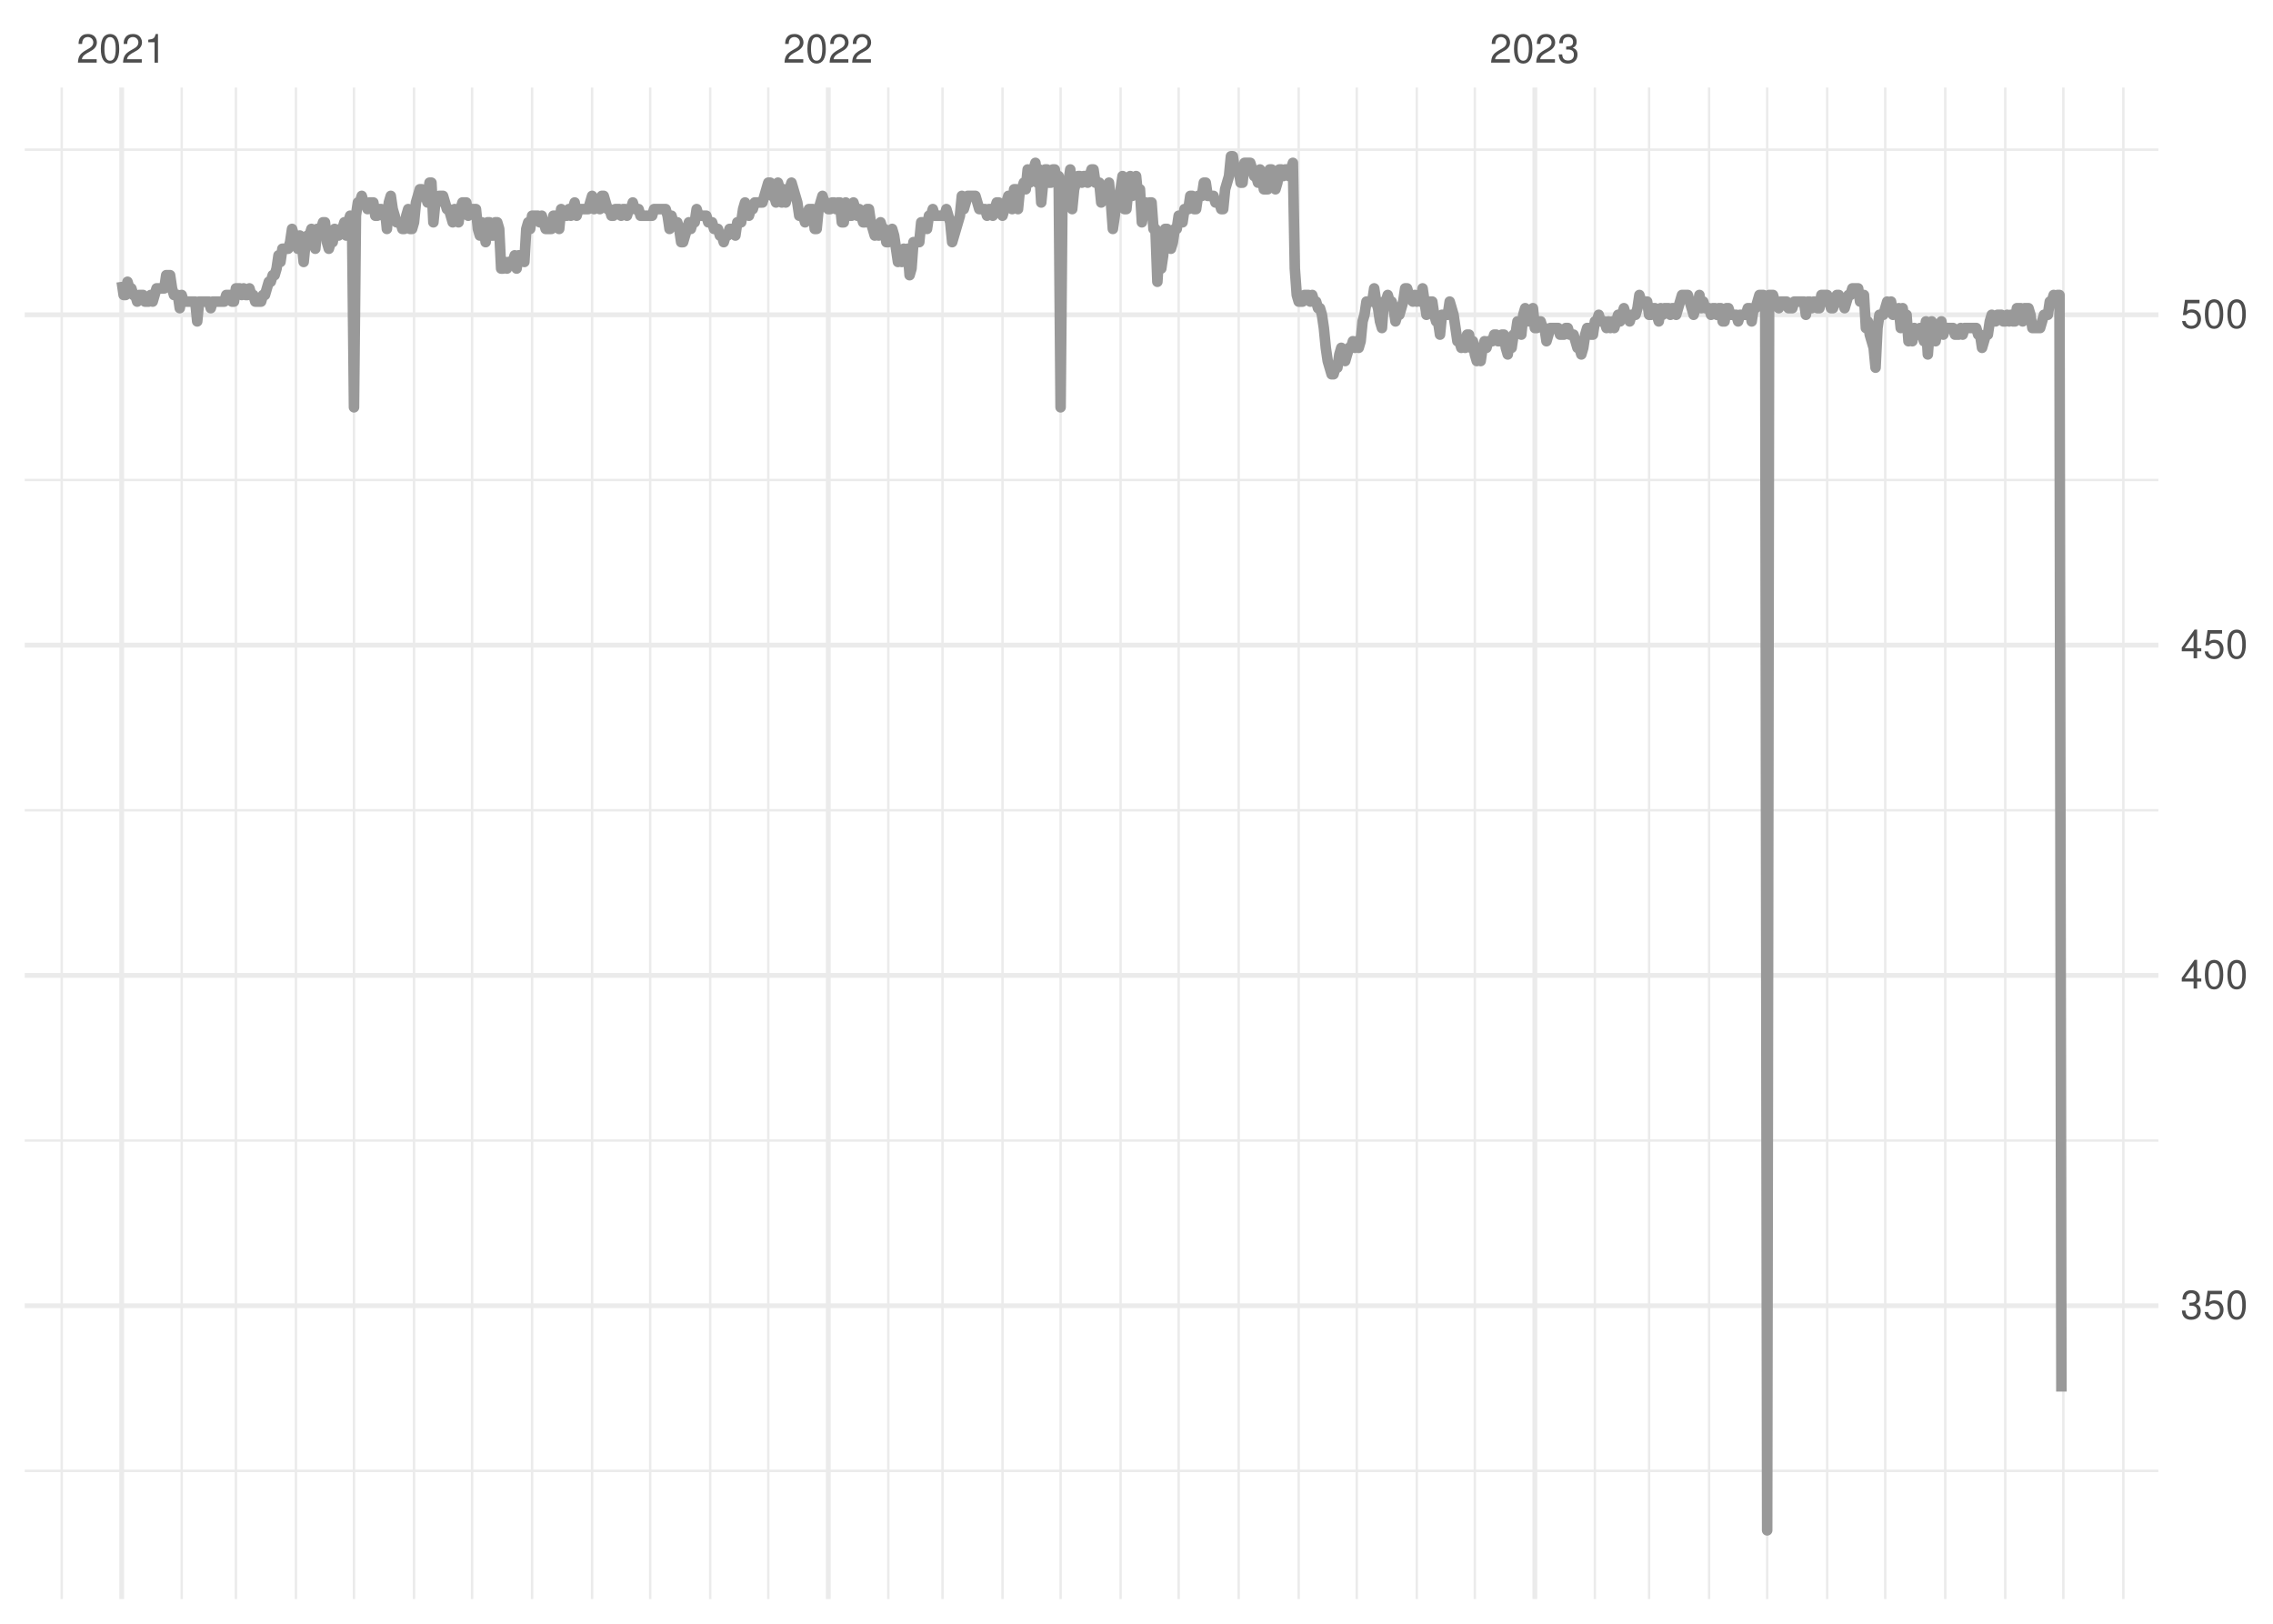 <?xml version="1.0" encoding="UTF-8"?>
<svg xmlns="http://www.w3.org/2000/svg" xmlns:xlink="http://www.w3.org/1999/xlink" width="504pt" height="360pt" viewBox="0 0 504 360" version="1.1">
<defs>
<g>
<symbol overflow="visible" id="glyph0-0">
<path style="stroke:none;" d=""/>
</symbol>
<symbol overflow="visible" id="glyph0-1">
<path style="stroke:none;" d="M 4.453 -0.766 L 1.172 -0.766 C 1.25 -1.297 1.531 -1.625 2.297 -2.094 L 3.172 -2.594 C 4.047 -3.062 4.5 -3.719 4.5 -4.5 C 4.5 -5.031 4.281 -5.531 3.922 -5.875 C 3.547 -6.203 3.094 -6.359 2.5 -6.359 C 1.703 -6.359 1.125 -6.078 0.781 -5.531 C 0.547 -5.203 0.453 -4.797 0.438 -4.156 L 1.219 -4.156 C 1.234 -4.594 1.297 -4.844 1.406 -5.062 C 1.594 -5.438 2 -5.688 2.469 -5.688 C 3.172 -5.688 3.703 -5.172 3.703 -4.484 C 3.703 -3.969 3.406 -3.531 2.859 -3.219 L 2.047 -2.75 C 0.75 -2 0.375 -1.406 0.297 -0.016 L 4.453 -0.016 Z M 4.453 -0.766 "/>
</symbol>
<symbol overflow="visible" id="glyph0-2">
<path style="stroke:none;" d="M 2.422 -6.359 C 1.844 -6.359 1.312 -6.094 0.984 -5.672 C 0.578 -5.109 0.375 -4.25 0.375 -3.078 C 0.375 -0.938 1.078 0.203 2.422 0.203 C 3.734 0.203 4.453 -0.938 4.453 -3.031 C 4.453 -4.25 4.266 -5.078 3.859 -5.672 C 3.531 -6.109 3.016 -6.359 2.422 -6.359 Z M 2.422 -5.672 C 3.25 -5.672 3.672 -4.828 3.672 -3.094 C 3.672 -1.281 3.266 -0.438 2.406 -0.438 C 1.578 -0.438 1.172 -1.312 1.172 -3.062 C 1.172 -4.828 1.578 -5.672 2.422 -5.672 Z M 2.422 -5.672 "/>
</symbol>
<symbol overflow="visible" id="glyph0-3">
<path style="stroke:none;" d="M 2.281 -4.531 L 2.281 0 L 3.047 0 L 3.047 -6.359 L 2.547 -6.359 C 2.266 -5.391 2.094 -5.25 0.891 -5.094 L 0.891 -4.531 Z M 2.281 -4.531 "/>
</symbol>
<symbol overflow="visible" id="glyph0-4">
<path style="stroke:none;" d="M 1.938 -2.922 L 2.359 -2.922 C 3.203 -2.922 3.656 -2.531 3.656 -1.766 C 3.656 -0.969 3.172 -0.484 2.375 -0.484 C 1.516 -0.484 1.109 -0.922 1.062 -1.844 L 0.281 -1.844 C 0.312 -1.344 0.406 -1 0.547 -0.719 C 0.875 -0.109 1.484 0.203 2.344 0.203 C 3.625 0.203 4.453 -0.578 4.453 -1.781 C 4.453 -2.594 4.141 -3.031 3.391 -3.297 C 3.969 -3.531 4.266 -3.969 4.266 -4.609 C 4.266 -5.703 3.547 -6.359 2.359 -6.359 C 1.109 -6.359 0.438 -5.656 0.406 -4.312 L 1.188 -4.312 C 1.203 -4.703 1.234 -4.922 1.328 -5.109 C 1.5 -5.469 1.891 -5.688 2.375 -5.688 C 3.062 -5.688 3.469 -5.266 3.469 -4.578 C 3.469 -4.141 3.312 -3.859 2.969 -3.719 C 2.766 -3.625 2.484 -3.594 1.938 -3.578 Z M 1.938 -2.922 "/>
</symbol>
<symbol overflow="visible" id="glyph0-5">
<path style="stroke:none;" d="M 4.188 -6.234 L 0.969 -6.234 L 0.5 -2.844 L 1.219 -2.844 C 1.578 -3.266 1.875 -3.422 2.359 -3.422 C 3.203 -3.422 3.719 -2.844 3.719 -1.922 C 3.719 -1.031 3.203 -0.484 2.359 -0.484 C 1.688 -0.484 1.266 -0.828 1.078 -1.531 L 0.312 -1.531 C 0.406 -1.016 0.5 -0.781 0.688 -0.547 C 1.031 -0.078 1.672 0.203 2.375 0.203 C 3.641 0.203 4.516 -0.719 4.516 -2.031 C 4.516 -3.266 3.688 -4.109 2.5 -4.109 C 2.062 -4.109 1.703 -4 1.344 -3.734 L 1.594 -5.469 L 4.188 -5.469 Z M 4.188 -6.234 "/>
</symbol>
<symbol overflow="visible" id="glyph0-6">
<path style="stroke:none;" d="M 2.875 -1.547 L 2.875 0 L 3.656 0 L 3.656 -1.547 L 4.578 -1.547 L 4.578 -2.234 L 3.656 -2.234 L 3.656 -6.359 L 3.078 -6.359 L 0.25 -2.359 L 0.25 -1.547 Z M 2.875 -2.234 L 0.922 -2.234 L 2.875 -5.047 Z M 2.875 -2.234 "/>
</symbol>
</g>
<clipPath id="clip1">
  <path d="M 5.48 325 L 478.59 325 L 478.59 327 L 5.48 327 Z M 5.48 325 "/>
</clipPath>
<clipPath id="clip2">
  <path d="M 5.48 252 L 478.59 252 L 478.59 254 L 5.48 254 Z M 5.48 252 "/>
</clipPath>
<clipPath id="clip3">
  <path d="M 5.48 179 L 478.59 179 L 478.59 180 L 5.48 180 Z M 5.48 179 "/>
</clipPath>
<clipPath id="clip4">
  <path d="M 5.48 106 L 478.59 106 L 478.59 107 L 5.48 107 Z M 5.48 106 "/>
</clipPath>
<clipPath id="clip5">
  <path d="M 5.48 32 L 478.59 32 L 478.59 34 L 5.48 34 Z M 5.48 32 "/>
</clipPath>
<clipPath id="clip6">
  <path d="M 13 19.41 L 14 19.41 L 14 354.52 L 13 354.52 Z M 13 19.41 "/>
</clipPath>
<clipPath id="clip7">
  <path d="M 40 19.41 L 41 19.41 L 41 354.52 L 40 354.52 Z M 40 19.41 "/>
</clipPath>
<clipPath id="clip8">
  <path d="M 52 19.41 L 53 19.41 L 53 354.52 L 52 354.52 Z M 52 19.41 "/>
</clipPath>
<clipPath id="clip9">
  <path d="M 65 19.41 L 66 19.41 L 66 354.52 L 65 354.52 Z M 65 19.41 "/>
</clipPath>
<clipPath id="clip10">
  <path d="M 78 19.41 L 79 19.41 L 79 354.52 L 78 354.52 Z M 78 19.41 "/>
</clipPath>
<clipPath id="clip11">
  <path d="M 91 19.41 L 93 19.41 L 93 354.52 L 91 354.52 Z M 91 19.41 "/>
</clipPath>
<clipPath id="clip12">
  <path d="M 104 19.41 L 105 19.41 L 105 354.52 L 104 354.52 Z M 104 19.41 "/>
</clipPath>
<clipPath id="clip13">
  <path d="M 117 19.41 L 119 19.41 L 119 354.52 L 117 354.52 Z M 117 19.41 "/>
</clipPath>
<clipPath id="clip14">
  <path d="M 131 19.41 L 132 19.41 L 132 354.52 L 131 354.52 Z M 131 19.41 "/>
</clipPath>
<clipPath id="clip15">
  <path d="M 143 19.41 L 145 19.41 L 145 354.52 L 143 354.52 Z M 143 19.41 "/>
</clipPath>
<clipPath id="clip16">
  <path d="M 157 19.41 L 158 19.41 L 158 354.52 L 157 354.52 Z M 157 19.41 "/>
</clipPath>
<clipPath id="clip17">
  <path d="M 170 19.41 L 171 19.41 L 171 354.52 L 170 354.52 Z M 170 19.41 "/>
</clipPath>
<clipPath id="clip18">
  <path d="M 196 19.41 L 198 19.41 L 198 354.52 L 196 354.52 Z M 196 19.41 "/>
</clipPath>
<clipPath id="clip19">
  <path d="M 208 19.41 L 210 19.41 L 210 354.52 L 208 354.52 Z M 208 19.41 "/>
</clipPath>
<clipPath id="clip20">
  <path d="M 222 19.41 L 223 19.41 L 223 354.52 L 222 354.52 Z M 222 19.41 "/>
</clipPath>
<clipPath id="clip21">
  <path d="M 234 19.41 L 236 19.41 L 236 354.52 L 234 354.52 Z M 234 19.41 "/>
</clipPath>
<clipPath id="clip22">
  <path d="M 248 19.41 L 249 19.41 L 249 354.52 L 248 354.52 Z M 248 19.41 "/>
</clipPath>
<clipPath id="clip23">
  <path d="M 261 19.41 L 262 19.41 L 262 354.52 L 261 354.52 Z M 261 19.41 "/>
</clipPath>
<clipPath id="clip24">
  <path d="M 274 19.41 L 275 19.41 L 275 354.52 L 274 354.52 Z M 274 19.41 "/>
</clipPath>
<clipPath id="clip25">
  <path d="M 287 19.41 L 289 19.41 L 289 354.52 L 287 354.52 Z M 287 19.41 "/>
</clipPath>
<clipPath id="clip26">
  <path d="M 300 19.41 L 302 19.41 L 302 354.52 L 300 354.52 Z M 300 19.41 "/>
</clipPath>
<clipPath id="clip27">
  <path d="M 313 19.41 L 315 19.41 L 315 354.52 L 313 354.52 Z M 313 19.41 "/>
</clipPath>
<clipPath id="clip28">
  <path d="M 326 19.41 L 328 19.41 L 328 354.52 L 326 354.52 Z M 326 19.41 "/>
</clipPath>
<clipPath id="clip29">
  <path d="M 353 19.41 L 354 19.41 L 354 354.52 L 353 354.52 Z M 353 19.41 "/>
</clipPath>
<clipPath id="clip30">
  <path d="M 365 19.41 L 366 19.41 L 366 354.52 L 365 354.52 Z M 365 19.41 "/>
</clipPath>
<clipPath id="clip31">
  <path d="M 378 19.41 L 380 19.41 L 380 354.52 L 378 354.52 Z M 378 19.41 "/>
</clipPath>
<clipPath id="clip32">
  <path d="M 391 19.41 L 393 19.41 L 393 354.52 L 391 354.52 Z M 391 19.41 "/>
</clipPath>
<clipPath id="clip33">
  <path d="M 404 19.41 L 406 19.41 L 406 354.52 L 404 354.52 Z M 404 19.41 "/>
</clipPath>
<clipPath id="clip34">
  <path d="M 417 19.41 L 419 19.41 L 419 354.52 L 417 354.52 Z M 417 19.41 "/>
</clipPath>
<clipPath id="clip35">
  <path d="M 431 19.41 L 432 19.41 L 432 354.52 L 431 354.52 Z M 431 19.41 "/>
</clipPath>
<clipPath id="clip36">
  <path d="M 444 19.41 L 445 19.41 L 445 354.52 L 444 354.52 Z M 444 19.41 "/>
</clipPath>
<clipPath id="clip37">
  <path d="M 457 19.41 L 458 19.41 L 458 354.52 L 457 354.52 Z M 457 19.41 "/>
</clipPath>
<clipPath id="clip38">
  <path d="M 470 19.41 L 472 19.41 L 472 354.52 L 470 354.52 Z M 470 19.41 "/>
</clipPath>
<clipPath id="clip39">
  <path d="M 5.48 288 L 478.59 288 L 478.59 291 L 5.48 291 Z M 5.48 288 "/>
</clipPath>
<clipPath id="clip40">
  <path d="M 5.48 215 L 478.59 215 L 478.59 217 L 5.48 217 Z M 5.48 215 "/>
</clipPath>
<clipPath id="clip41">
  <path d="M 5.48 142 L 478.59 142 L 478.59 144 L 5.48 144 Z M 5.48 142 "/>
</clipPath>
<clipPath id="clip42">
  <path d="M 5.48 69 L 478.59 69 L 478.59 71 L 5.48 71 Z M 5.48 69 "/>
</clipPath>
<clipPath id="clip43">
  <path d="M 26 19.41 L 28 19.41 L 28 354.52 L 26 354.52 Z M 26 19.41 "/>
</clipPath>
<clipPath id="clip44">
  <path d="M 183 19.41 L 185 19.41 L 185 354.52 L 183 354.52 Z M 183 19.41 "/>
</clipPath>
<clipPath id="clip45">
  <path d="M 339 19.41 L 341 19.41 L 341 354.52 L 339 354.52 Z M 339 19.41 "/>
</clipPath>
</defs>
<g id="surface11">
<rect x="0" y="0" width="504" height="360" style="fill:rgb(100%,100%,100%);fill-opacity:1;stroke:none;"/>
<g clip-path="url(#clip1)" clip-rule="nonzero">
<path style="fill:none;stroke-width:0.533;stroke-linecap:butt;stroke-linejoin:round;stroke:rgb(92.157%,92.157%,92.157%);stroke-opacity:1;stroke-miterlimit:10;" d="M 5.48 326.105 L 478.59 326.105 "/>
</g>
<g clip-path="url(#clip2)" clip-rule="nonzero">
<path style="fill:none;stroke-width:0.533;stroke-linecap:butt;stroke-linejoin:round;stroke:rgb(92.157%,92.157%,92.157%);stroke-opacity:1;stroke-miterlimit:10;" d="M 5.48 252.875 L 478.59 252.875 "/>
</g>
<g clip-path="url(#clip3)" clip-rule="nonzero">
<path style="fill:none;stroke-width:0.533;stroke-linecap:butt;stroke-linejoin:round;stroke:rgb(92.157%,92.157%,92.157%);stroke-opacity:1;stroke-miterlimit:10;" d="M 5.48 179.641 L 478.59 179.641 "/>
</g>
<g clip-path="url(#clip4)" clip-rule="nonzero">
<path style="fill:none;stroke-width:0.533;stroke-linecap:butt;stroke-linejoin:round;stroke:rgb(92.157%,92.157%,92.157%);stroke-opacity:1;stroke-miterlimit:10;" d="M 5.48 106.41 L 478.59 106.41 "/>
</g>
<g clip-path="url(#clip5)" clip-rule="nonzero">
<path style="fill:none;stroke-width:0.533;stroke-linecap:butt;stroke-linejoin:round;stroke:rgb(92.157%,92.157%,92.157%);stroke-opacity:1;stroke-miterlimit:10;" d="M 5.48 33.18 L 478.59 33.18 "/>
</g>
<g clip-path="url(#clip6)" clip-rule="nonzero">
<path style="fill:none;stroke-width:0.533;stroke-linecap:butt;stroke-linejoin:round;stroke:rgb(92.157%,92.157%,92.157%);stroke-opacity:1;stroke-miterlimit:10;" d="M 13.68 354.52 L 13.68 19.41 "/>
</g>
<g clip-path="url(#clip7)" clip-rule="nonzero">
<path style="fill:none;stroke-width:0.533;stroke-linecap:butt;stroke-linejoin:round;stroke:rgb(92.157%,92.157%,92.157%);stroke-opacity:1;stroke-miterlimit:10;" d="M 40.289 354.52 L 40.289 19.41 "/>
</g>
<g clip-path="url(#clip8)" clip-rule="nonzero">
<path style="fill:none;stroke-width:0.533;stroke-linecap:butt;stroke-linejoin:round;stroke:rgb(92.157%,92.157%,92.157%);stroke-opacity:1;stroke-miterlimit:10;" d="M 52.309 354.52 L 52.309 19.41 "/>
</g>
<g clip-path="url(#clip9)" clip-rule="nonzero">
<path style="fill:none;stroke-width:0.533;stroke-linecap:butt;stroke-linejoin:round;stroke:rgb(92.157%,92.157%,92.157%);stroke-opacity:1;stroke-miterlimit:10;" d="M 65.617 354.52 L 65.617 19.41 "/>
</g>
<g clip-path="url(#clip10)" clip-rule="nonzero">
<path style="fill:none;stroke-width:0.533;stroke-linecap:butt;stroke-linejoin:round;stroke:rgb(92.157%,92.157%,92.157%);stroke-opacity:1;stroke-miterlimit:10;" d="M 78.492 354.52 L 78.492 19.41 "/>
</g>
<g clip-path="url(#clip11)" clip-rule="nonzero">
<path style="fill:none;stroke-width:0.533;stroke-linecap:butt;stroke-linejoin:round;stroke:rgb(92.157%,92.157%,92.157%);stroke-opacity:1;stroke-miterlimit:10;" d="M 91.801 354.52 L 91.801 19.41 "/>
</g>
<g clip-path="url(#clip12)" clip-rule="nonzero">
<path style="fill:none;stroke-width:0.533;stroke-linecap:butt;stroke-linejoin:round;stroke:rgb(92.157%,92.157%,92.157%);stroke-opacity:1;stroke-miterlimit:10;" d="M 104.676 354.52 L 104.676 19.41 "/>
</g>
<g clip-path="url(#clip13)" clip-rule="nonzero">
<path style="fill:none;stroke-width:0.533;stroke-linecap:butt;stroke-linejoin:round;stroke:rgb(92.157%,92.157%,92.157%);stroke-opacity:1;stroke-miterlimit:10;" d="M 117.984 354.52 L 117.984 19.41 "/>
</g>
<g clip-path="url(#clip14)" clip-rule="nonzero">
<path style="fill:none;stroke-width:0.533;stroke-linecap:butt;stroke-linejoin:round;stroke:rgb(92.157%,92.157%,92.157%);stroke-opacity:1;stroke-miterlimit:10;" d="M 131.289 354.52 L 131.289 19.41 "/>
</g>
<g clip-path="url(#clip15)" clip-rule="nonzero">
<path style="fill:none;stroke-width:0.533;stroke-linecap:butt;stroke-linejoin:round;stroke:rgb(92.157%,92.157%,92.157%);stroke-opacity:1;stroke-miterlimit:10;" d="M 144.168 354.52 L 144.168 19.41 "/>
</g>
<g clip-path="url(#clip16)" clip-rule="nonzero">
<path style="fill:none;stroke-width:0.533;stroke-linecap:butt;stroke-linejoin:round;stroke:rgb(92.157%,92.157%,92.157%);stroke-opacity:1;stroke-miterlimit:10;" d="M 157.473 354.52 L 157.473 19.41 "/>
</g>
<g clip-path="url(#clip17)" clip-rule="nonzero">
<path style="fill:none;stroke-width:0.533;stroke-linecap:butt;stroke-linejoin:round;stroke:rgb(92.157%,92.157%,92.157%);stroke-opacity:1;stroke-miterlimit:10;" d="M 170.352 354.52 L 170.352 19.41 "/>
</g>
<g clip-path="url(#clip18)" clip-rule="nonzero">
<path style="fill:none;stroke-width:0.533;stroke-linecap:butt;stroke-linejoin:round;stroke:rgb(92.157%,92.157%,92.157%);stroke-opacity:1;stroke-miterlimit:10;" d="M 196.965 354.52 L 196.965 19.41 "/>
</g>
<g clip-path="url(#clip19)" clip-rule="nonzero">
<path style="fill:none;stroke-width:0.533;stroke-linecap:butt;stroke-linejoin:round;stroke:rgb(92.157%,92.157%,92.157%);stroke-opacity:1;stroke-miterlimit:10;" d="M 208.984 354.52 L 208.984 19.41 "/>
</g>
<g clip-path="url(#clip20)" clip-rule="nonzero">
<path style="fill:none;stroke-width:0.533;stroke-linecap:butt;stroke-linejoin:round;stroke:rgb(92.157%,92.157%,92.157%);stroke-opacity:1;stroke-miterlimit:10;" d="M 222.289 354.52 L 222.289 19.41 "/>
</g>
<g clip-path="url(#clip21)" clip-rule="nonzero">
<path style="fill:none;stroke-width:0.533;stroke-linecap:butt;stroke-linejoin:round;stroke:rgb(92.157%,92.157%,92.157%);stroke-opacity:1;stroke-miterlimit:10;" d="M 235.168 354.52 L 235.168 19.41 "/>
</g>
<g clip-path="url(#clip22)" clip-rule="nonzero">
<path style="fill:none;stroke-width:0.533;stroke-linecap:butt;stroke-linejoin:round;stroke:rgb(92.157%,92.157%,92.157%);stroke-opacity:1;stroke-miterlimit:10;" d="M 248.473 354.52 L 248.473 19.41 "/>
</g>
<g clip-path="url(#clip23)" clip-rule="nonzero">
<path style="fill:none;stroke-width:0.533;stroke-linecap:butt;stroke-linejoin:round;stroke:rgb(92.157%,92.157%,92.157%);stroke-opacity:1;stroke-miterlimit:10;" d="M 261.352 354.52 L 261.352 19.41 "/>
</g>
<g clip-path="url(#clip24)" clip-rule="nonzero">
<path style="fill:none;stroke-width:0.533;stroke-linecap:butt;stroke-linejoin:round;stroke:rgb(92.157%,92.157%,92.157%);stroke-opacity:1;stroke-miterlimit:10;" d="M 274.656 354.52 L 274.656 19.41 "/>
</g>
<g clip-path="url(#clip25)" clip-rule="nonzero">
<path style="fill:none;stroke-width:0.533;stroke-linecap:butt;stroke-linejoin:round;stroke:rgb(92.157%,92.157%,92.157%);stroke-opacity:1;stroke-miterlimit:10;" d="M 287.965 354.52 L 287.965 19.41 "/>
</g>
<g clip-path="url(#clip26)" clip-rule="nonzero">
<path style="fill:none;stroke-width:0.533;stroke-linecap:butt;stroke-linejoin:round;stroke:rgb(92.157%,92.157%,92.157%);stroke-opacity:1;stroke-miterlimit:10;" d="M 300.84 354.52 L 300.84 19.41 "/>
</g>
<g clip-path="url(#clip27)" clip-rule="nonzero">
<path style="fill:none;stroke-width:0.533;stroke-linecap:butt;stroke-linejoin:round;stroke:rgb(92.157%,92.157%,92.157%);stroke-opacity:1;stroke-miterlimit:10;" d="M 314.148 354.52 L 314.148 19.41 "/>
</g>
<g clip-path="url(#clip28)" clip-rule="nonzero">
<path style="fill:none;stroke-width:0.533;stroke-linecap:butt;stroke-linejoin:round;stroke:rgb(92.157%,92.157%,92.157%);stroke-opacity:1;stroke-miterlimit:10;" d="M 327.023 354.52 L 327.023 19.41 "/>
</g>
<g clip-path="url(#clip29)" clip-rule="nonzero">
<path style="fill:none;stroke-width:0.533;stroke-linecap:butt;stroke-linejoin:round;stroke:rgb(92.157%,92.157%,92.157%);stroke-opacity:1;stroke-miterlimit:10;" d="M 353.637 354.52 L 353.637 19.41 "/>
</g>
<g clip-path="url(#clip30)" clip-rule="nonzero">
<path style="fill:none;stroke-width:0.533;stroke-linecap:butt;stroke-linejoin:round;stroke:rgb(92.157%,92.157%,92.157%);stroke-opacity:1;stroke-miterlimit:10;" d="M 365.656 354.52 L 365.656 19.41 "/>
</g>
<g clip-path="url(#clip31)" clip-rule="nonzero">
<path style="fill:none;stroke-width:0.533;stroke-linecap:butt;stroke-linejoin:round;stroke:rgb(92.157%,92.157%,92.157%);stroke-opacity:1;stroke-miterlimit:10;" d="M 378.961 354.52 L 378.961 19.41 "/>
</g>
<g clip-path="url(#clip32)" clip-rule="nonzero">
<path style="fill:none;stroke-width:0.533;stroke-linecap:butt;stroke-linejoin:round;stroke:rgb(92.157%,92.157%,92.157%);stroke-opacity:1;stroke-miterlimit:10;" d="M 391.84 354.52 L 391.84 19.41 "/>
</g>
<g clip-path="url(#clip33)" clip-rule="nonzero">
<path style="fill:none;stroke-width:0.533;stroke-linecap:butt;stroke-linejoin:round;stroke:rgb(92.157%,92.157%,92.157%);stroke-opacity:1;stroke-miterlimit:10;" d="M 405.145 354.52 L 405.145 19.41 "/>
</g>
<g clip-path="url(#clip34)" clip-rule="nonzero">
<path style="fill:none;stroke-width:0.533;stroke-linecap:butt;stroke-linejoin:round;stroke:rgb(92.157%,92.157%,92.157%);stroke-opacity:1;stroke-miterlimit:10;" d="M 418.023 354.52 L 418.023 19.41 "/>
</g>
<g clip-path="url(#clip35)" clip-rule="nonzero">
<path style="fill:none;stroke-width:0.533;stroke-linecap:butt;stroke-linejoin:round;stroke:rgb(92.157%,92.157%,92.157%);stroke-opacity:1;stroke-miterlimit:10;" d="M 431.328 354.52 L 431.328 19.41 "/>
</g>
<g clip-path="url(#clip36)" clip-rule="nonzero">
<path style="fill:none;stroke-width:0.533;stroke-linecap:butt;stroke-linejoin:round;stroke:rgb(92.157%,92.157%,92.157%);stroke-opacity:1;stroke-miterlimit:10;" d="M 444.637 354.52 L 444.637 19.41 "/>
</g>
<g clip-path="url(#clip37)" clip-rule="nonzero">
<path style="fill:none;stroke-width:0.533;stroke-linecap:butt;stroke-linejoin:round;stroke:rgb(92.157%,92.157%,92.157%);stroke-opacity:1;stroke-miterlimit:10;" d="M 457.512 354.52 L 457.512 19.41 "/>
</g>
<g clip-path="url(#clip38)" clip-rule="nonzero">
<path style="fill:none;stroke-width:0.533;stroke-linecap:butt;stroke-linejoin:round;stroke:rgb(92.157%,92.157%,92.157%);stroke-opacity:1;stroke-miterlimit:10;" d="M 470.82 354.52 L 470.82 19.41 "/>
</g>
<g clip-path="url(#clip39)" clip-rule="nonzero">
<path style="fill:none;stroke-width:1.067;stroke-linecap:butt;stroke-linejoin:round;stroke:rgb(92.157%,92.157%,92.157%);stroke-opacity:1;stroke-miterlimit:10;" d="M 5.48 289.492 L 478.59 289.492 "/>
</g>
<g clip-path="url(#clip40)" clip-rule="nonzero">
<path style="fill:none;stroke-width:1.067;stroke-linecap:butt;stroke-linejoin:round;stroke:rgb(92.157%,92.157%,92.157%);stroke-opacity:1;stroke-miterlimit:10;" d="M 5.48 216.258 L 478.59 216.258 "/>
</g>
<g clip-path="url(#clip41)" clip-rule="nonzero">
<path style="fill:none;stroke-width:1.067;stroke-linecap:butt;stroke-linejoin:round;stroke:rgb(92.157%,92.157%,92.157%);stroke-opacity:1;stroke-miterlimit:10;" d="M 5.48 143.027 L 478.59 143.027 "/>
</g>
<g clip-path="url(#clip42)" clip-rule="nonzero">
<path style="fill:none;stroke-width:1.067;stroke-linecap:butt;stroke-linejoin:round;stroke:rgb(92.157%,92.157%,92.157%);stroke-opacity:1;stroke-miterlimit:10;" d="M 5.48 69.793 L 478.59 69.793 "/>
</g>
<g clip-path="url(#clip43)" clip-rule="nonzero">
<path style="fill:none;stroke-width:1.067;stroke-linecap:butt;stroke-linejoin:round;stroke:rgb(92.157%,92.157%,92.157%);stroke-opacity:1;stroke-miterlimit:10;" d="M 26.984 354.52 L 26.984 19.41 "/>
</g>
<g clip-path="url(#clip44)" clip-rule="nonzero">
<path style="fill:none;stroke-width:1.067;stroke-linecap:butt;stroke-linejoin:round;stroke:rgb(92.157%,92.157%,92.157%);stroke-opacity:1;stroke-miterlimit:10;" d="M 183.656 354.52 L 183.656 19.41 "/>
</g>
<g clip-path="url(#clip45)" clip-rule="nonzero">
<path style="fill:none;stroke-width:1.067;stroke-linecap:butt;stroke-linejoin:round;stroke:rgb(92.157%,92.157%,92.157%);stroke-opacity:1;stroke-miterlimit:10;" d="M 340.332 354.52 L 340.332 19.41 "/>
</g>
<path style="fill:none;stroke-width:2.347;stroke-linecap:butt;stroke-linejoin:round;stroke:rgb(60%,60%,60%);stroke-opacity:1;stroke-miterlimit:10;" d="M 26.984 62.473 L 27.414 65.402 L 27.844 65.402 L 28.273 62.473 L 28.703 63.938 L 29.129 63.938 L 29.559 65.402 L 29.988 65.402 L 30.418 66.867 L 30.848 65.402 L 31.707 65.402 L 32.137 66.867 L 32.992 66.867 L 33.422 65.402 L 33.852 66.867 L 34.711 63.938 L 36.43 63.938 L 36.855 61.008 L 37.715 61.008 L 38.145 63.938 L 38.574 65.402 L 39.434 65.402 L 39.863 68.328 L 40.289 65.402 L 40.719 66.867 L 43.297 66.867 L 43.727 71.258 L 44.152 66.867 L 46.301 66.867 L 46.73 68.328 L 47.16 66.867 L 49.734 66.867 L 50.164 65.402 L 51.023 65.402 L 51.453 66.867 L 51.879 66.867 L 52.309 63.938 L 53.168 63.938 L 53.598 65.402 L 54.027 63.938 L 54.457 65.402 L 54.887 65.402 L 55.312 63.938 L 55.742 65.402 L 56.172 65.402 L 56.602 66.867 L 57.891 66.867 L 58.32 65.402 L 58.75 65.402 L 59.176 63.938 L 59.605 62.473 L 60.035 62.473 L 60.465 61.008 L 60.895 61.008 L 61.324 59.543 L 61.754 56.613 L 62.184 58.078 L 62.613 55.148 L 63.898 55.148 L 64.328 53.684 L 64.758 50.754 L 66.047 55.148 L 66.477 52.219 L 66.902 53.684 L 67.332 58.078 L 67.762 53.684 L 68.191 52.219 L 68.621 52.219 L 69.051 50.754 L 69.48 52.219 L 69.91 55.148 L 70.336 50.754 L 71.195 50.754 L 71.625 49.289 L 72.055 49.289 L 72.484 53.684 L 72.914 55.148 L 73.344 53.684 L 73.773 53.684 L 74.199 50.754 L 74.629 52.219 L 75.059 52.219 L 75.488 50.754 L 75.918 50.754 L 76.348 49.289 L 76.777 52.219 L 77.207 49.289 L 77.637 47.824 L 78.062 49.289 L 78.492 90.301 L 78.922 47.824 L 79.352 44.895 L 79.781 44.895 L 80.211 43.43 L 80.641 44.895 L 81.07 44.895 L 81.5 46.359 L 81.926 44.895 L 82.785 44.895 L 83.215 47.824 L 83.645 47.824 L 84.074 46.359 L 84.504 46.359 L 84.934 47.824 L 85.359 46.359 L 85.789 50.754 L 86.219 44.895 L 86.648 43.43 L 87.078 46.359 L 87.938 49.289 L 88.797 49.289 L 89.223 50.754 L 89.652 50.754 L 90.082 47.824 L 90.512 46.359 L 90.941 50.754 L 91.371 50.754 L 91.801 49.289 L 92.23 44.895 L 92.66 43.43 L 93.086 41.965 L 93.516 41.965 L 93.945 43.43 L 94.375 43.43 L 94.805 44.895 L 95.234 40.5 L 95.664 40.5 L 96.094 49.289 L 96.523 44.895 L 96.949 44.895 L 97.379 43.43 L 98.238 43.43 L 99.098 46.359 L 99.527 46.359 L 99.957 47.824 L 100.383 49.289 L 100.812 46.359 L 101.672 49.289 L 102.102 46.359 L 102.531 44.895 L 103.391 44.895 L 103.82 47.824 L 104.246 46.359 L 105.535 46.359 L 105.965 50.754 L 106.395 52.219 L 106.824 49.289 L 107.254 50.754 L 107.684 53.684 L 108.109 49.289 L 108.539 49.289 L 108.969 52.219 L 109.398 52.219 L 109.828 49.289 L 110.258 49.289 L 110.688 50.754 L 111.117 59.543 L 111.547 59.543 L 111.973 58.078 L 112.402 59.543 L 112.832 58.078 L 113.691 58.078 L 114.121 56.613 L 114.551 59.543 L 114.98 56.613 L 115.836 56.613 L 116.266 58.078 L 116.695 50.754 L 117.125 49.289 L 117.555 50.754 L 117.984 47.824 L 119.27 47.824 L 119.699 49.289 L 120.129 47.824 L 120.988 50.754 L 122.277 50.754 L 122.707 47.824 L 123.562 47.824 L 123.992 50.754 L 124.422 46.359 L 124.852 47.824 L 125.711 47.824 L 126.141 46.359 L 126.57 47.824 L 126.996 46.359 L 127.426 44.895 L 127.855 47.824 L 128.285 46.359 L 130.43 46.359 L 131.289 43.43 L 131.719 46.359 L 132.148 44.895 L 132.578 44.895 L 133.008 46.359 L 133.438 43.43 L 133.867 43.43 L 134.293 44.895 L 134.723 46.359 L 135.152 46.359 L 135.582 47.824 L 136.012 47.824 L 136.441 46.359 L 137.301 46.359 L 137.73 47.824 L 138.156 46.359 L 138.586 46.359 L 139.016 47.824 L 139.445 46.359 L 139.875 46.359 L 140.305 44.895 L 140.734 46.359 L 141.594 46.359 L 142.02 47.824 L 144.598 47.824 L 145.027 46.359 L 147.602 46.359 L 148.031 47.824 L 148.461 50.754 L 148.891 47.824 L 149.316 49.289 L 150.176 49.289 L 150.605 50.754 L 151.035 53.684 L 151.465 53.684 L 152.754 49.289 L 153.18 50.754 L 153.609 49.289 L 154.039 49.289 L 154.469 46.359 L 154.898 47.824 L 156.617 47.824 L 157.043 49.289 L 157.902 49.289 L 158.332 50.754 L 159.191 50.754 L 159.621 52.219 L 160.051 52.219 L 160.477 53.684 L 160.906 52.219 L 161.336 52.219 L 161.766 50.754 L 162.625 50.754 L 163.055 52.219 L 163.484 49.289 L 164.34 49.289 L 164.77 46.359 L 165.199 44.895 L 166.059 47.824 L 166.488 46.359 L 166.918 46.359 L 167.348 44.895 L 169.062 44.895 L 170.352 40.5 L 170.781 40.5 L 171.211 43.43 L 171.641 43.43 L 172.066 44.895 L 172.496 40.5 L 172.926 41.965 L 173.355 44.895 L 173.785 41.965 L 174.215 44.895 L 174.645 41.965 L 175.074 41.965 L 175.5 40.5 L 176.789 44.895 L 177.219 47.824 L 178.078 47.824 L 178.508 49.289 L 178.938 47.824 L 179.363 46.359 L 180.223 46.359 L 180.652 50.754 L 181.082 50.754 L 181.512 46.359 L 182.371 43.43 L 182.801 44.895 L 183.227 44.895 L 183.656 46.359 L 184.086 46.359 L 184.516 44.895 L 184.945 44.895 L 185.375 46.359 L 185.805 44.895 L 186.234 44.895 L 186.664 49.289 L 187.09 49.289 L 187.52 44.895 L 188.379 47.824 L 188.809 47.824 L 189.238 44.895 L 190.098 47.824 L 190.523 46.359 L 191.383 49.289 L 191.812 49.289 L 192.242 46.359 L 192.672 46.359 L 193.102 49.289 L 193.961 52.219 L 194.387 50.754 L 194.816 52.219 L 195.246 49.289 L 195.676 50.754 L 196.105 50.754 L 196.535 53.684 L 196.965 53.684 L 197.824 50.754 L 198.25 52.219 L 199.109 58.078 L 199.539 56.613 L 199.969 58.078 L 200.398 55.148 L 200.828 56.613 L 201.258 55.148 L 201.688 61.008 L 202.113 59.543 L 202.543 53.684 L 203.832 53.684 L 204.262 49.289 L 205.121 49.289 L 205.547 50.754 L 205.977 47.824 L 206.406 47.824 L 206.836 46.359 L 207.266 47.824 L 209.41 47.824 L 209.84 46.359 L 210.699 49.289 L 211.129 53.684 L 212.848 47.824 L 213.273 43.43 L 213.703 46.359 L 214.562 43.43 L 216.281 43.43 L 216.711 44.895 L 217.137 46.359 L 218.426 46.359 L 218.855 47.824 L 219.285 46.359 L 219.715 46.359 L 220.145 47.824 L 220.57 46.359 L 221 44.895 L 221.43 44.895 L 222.289 47.824 L 223.578 43.43 L 224.008 44.895 L 224.434 46.359 L 224.863 41.965 L 225.293 41.965 L 225.723 46.359 L 226.152 41.965 L 226.582 41.965 L 227.012 40.5 L 227.441 41.965 L 227.871 37.574 L 228.297 40.5 L 228.727 37.574 L 229.156 37.574 L 229.586 36.109 L 230.016 40.5 L 230.445 37.574 L 230.875 44.895 L 231.305 40.5 L 231.734 37.574 L 232.16 37.574 L 232.59 40.5 L 233.02 40.5 L 233.449 37.574 L 233.879 37.574 L 234.309 40.5 L 234.738 39.039 L 235.168 90.301 L 235.594 41.965 L 236.023 40.5 L 236.883 40.5 L 237.312 37.574 L 237.742 46.359 L 238.172 41.965 L 238.602 40.5 L 239.031 39.039 L 239.457 39.039 L 239.887 40.5 L 240.316 39.039 L 240.746 39.039 L 241.176 40.5 L 241.605 39.039 L 242.035 37.574 L 242.465 37.574 L 242.895 40.5 L 243.75 40.5 L 244.18 44.895 L 244.609 41.965 L 245.469 41.965 L 245.898 40.5 L 246.328 44.895 L 246.758 50.754 L 247.184 47.824 L 247.613 43.43 L 248.043 44.895 L 248.473 41.965 L 248.902 39.039 L 249.332 46.359 L 249.762 46.359 L 250.191 41.965 L 250.617 39.039 L 251.047 43.43 L 251.477 40.5 L 251.906 39.039 L 252.336 43.43 L 252.766 41.965 L 253.195 49.289 L 253.625 46.359 L 254.055 44.895 L 254.48 46.359 L 254.91 44.895 L 255.34 44.895 L 255.77 50.754 L 256.199 50.754 L 256.629 62.473 L 257.059 55.148 L 257.488 59.543 L 257.918 56.613 L 258.344 50.754 L 258.773 50.754 L 259.203 52.219 L 259.633 55.148 L 260.062 53.684 L 260.492 50.754 L 260.922 50.754 L 261.352 47.824 L 261.781 47.824 L 262.207 49.289 L 262.637 46.359 L 263.496 46.359 L 263.926 43.43 L 264.355 43.43 L 264.785 46.359 L 265.215 46.359 L 265.641 43.43 L 266.5 43.43 L 266.93 40.5 L 267.359 40.5 L 267.789 43.43 L 269.078 43.43 L 269.504 44.895 L 270.363 44.895 L 270.793 46.359 L 271.223 46.359 L 271.652 41.965 L 272.082 40.5 L 272.512 39.039 L 272.941 34.645 L 273.367 34.645 L 273.797 37.574 L 274.656 37.574 L 275.086 40.5 L 275.516 40.5 L 275.945 36.109 L 277.23 36.109 L 278.09 39.039 L 278.52 39.039 L 278.949 40.5 L 279.379 37.574 L 279.809 39.039 L 280.238 41.965 L 281.094 41.965 L 281.523 37.574 L 281.953 37.574 L 282.383 40.5 L 282.812 41.965 L 283.242 40.5 L 283.672 37.574 L 284.102 37.574 L 284.527 39.039 L 284.957 37.574 L 285.387 37.574 L 285.816 39.039 L 286.676 36.109 L 287.105 59.543 L 287.535 65.402 L 287.965 66.867 L 288.82 66.867 L 289.25 65.402 L 290.109 65.402 L 290.539 66.867 L 290.969 65.402 L 291.398 66.867 L 291.828 66.867 L 292.254 68.328 L 292.684 68.328 L 293.113 69.793 L 293.543 72.723 L 293.973 77.117 L 294.402 80.047 L 295.262 82.977 L 295.688 82.977 L 296.117 81.512 L 296.547 81.512 L 296.977 78.582 L 297.406 77.117 L 298.266 80.047 L 299.125 77.117 L 299.551 77.117 L 299.98 75.652 L 300.41 77.117 L 300.84 75.652 L 301.27 77.117 L 301.699 75.652 L 302.129 71.258 L 302.559 69.793 L 302.988 66.867 L 304.273 66.867 L 304.703 63.938 L 305.133 66.867 L 305.562 68.328 L 305.992 71.258 L 306.422 72.723 L 306.852 66.867 L 307.277 66.867 L 307.707 65.402 L 308.137 66.867 L 308.566 66.867 L 308.996 68.328 L 309.426 71.258 L 309.855 69.793 L 310.285 69.793 L 310.711 68.328 L 311.141 66.867 L 311.57 63.938 L 312 63.938 L 312.43 65.402 L 312.859 65.402 L 313.289 66.867 L 313.719 65.402 L 314.148 66.867 L 314.574 65.402 L 315.004 66.867 L 315.434 63.938 L 315.863 66.867 L 316.293 69.793 L 316.723 68.328 L 317.152 66.867 L 317.582 66.867 L 318.012 69.793 L 318.438 71.258 L 318.867 71.258 L 319.297 74.188 L 319.727 69.793 L 321.016 69.793 L 321.445 66.867 L 321.875 68.328 L 322.301 69.793 L 323.16 75.652 L 323.59 75.652 L 324.02 77.117 L 324.449 75.652 L 324.879 77.117 L 325.309 74.188 L 325.734 74.188 L 326.164 77.117 L 326.594 75.652 L 327.023 78.582 L 327.453 80.047 L 327.883 78.582 L 328.312 80.047 L 328.742 77.117 L 329.172 75.652 L 329.598 77.117 L 330.027 75.652 L 330.887 75.652 L 331.316 74.188 L 331.746 74.188 L 332.176 75.652 L 332.605 75.652 L 333.035 74.188 L 333.461 74.188 L 333.891 77.117 L 334.32 78.582 L 334.75 75.652 L 335.18 77.117 L 335.609 74.188 L 336.039 74.188 L 336.469 71.258 L 336.898 72.723 L 337.324 74.188 L 337.754 69.793 L 338.184 68.328 L 339.043 71.258 L 339.473 71.258 L 339.902 68.328 L 340.332 72.723 L 340.758 72.723 L 341.188 71.258 L 341.617 71.258 L 342.047 72.723 L 342.477 72.723 L 342.906 75.652 L 343.766 72.723 L 345.48 72.723 L 345.91 74.188 L 346.77 74.188 L 347.199 72.723 L 347.629 72.723 L 348.059 74.188 L 348.914 74.188 L 349.773 77.117 L 350.203 77.117 L 350.633 78.582 L 351.062 77.117 L 351.492 74.188 L 351.922 72.723 L 352.348 72.723 L 352.777 74.188 L 353.207 74.188 L 353.637 71.258 L 354.066 71.258 L 354.496 69.793 L 354.926 71.258 L 355.781 71.258 L 356.211 72.723 L 356.641 71.258 L 357.07 72.723 L 357.5 71.258 L 357.93 72.723 L 358.789 69.793 L 359.219 71.258 L 359.645 69.793 L 360.074 68.328 L 360.504 69.793 L 360.934 69.793 L 361.363 71.258 L 361.793 69.793 L 362.652 69.793 L 363.082 68.328 L 363.508 65.402 L 363.938 66.867 L 365.227 66.867 L 365.656 69.793 L 366.086 69.793 L 366.516 68.328 L 366.945 68.328 L 367.371 69.793 L 367.801 71.258 L 368.23 68.328 L 368.66 69.793 L 369.09 68.328 L 369.949 68.328 L 370.379 69.793 L 370.805 68.328 L 371.234 68.328 L 371.664 69.793 L 372.094 68.328 L 372.523 66.867 L 372.953 65.402 L 374.242 65.402 L 374.668 66.867 L 375.098 68.328 L 375.527 69.793 L 375.957 68.328 L 376.387 68.328 L 376.816 65.402 L 377.246 68.328 L 377.676 66.867 L 378.105 68.328 L 378.961 68.328 L 379.391 69.793 L 379.82 68.328 L 380.25 68.328 L 380.68 69.793 L 381.109 68.328 L 381.539 68.328 L 381.969 71.258 L 382.395 71.258 L 382.824 68.328 L 383.254 68.328 L 383.684 69.793 L 384.973 69.793 L 385.402 71.258 L 385.828 69.793 L 387.117 69.793 L 387.547 68.328 L 387.977 68.328 L 388.406 71.258 L 388.836 68.328 L 389.266 68.328 L 389.691 66.867 L 390.121 65.402 L 390.98 65.402 L 391.41 66.867 L 391.84 339.289 L 392.27 65.402 L 393.129 65.402 L 393.555 66.867 L 393.984 66.867 L 394.414 68.328 L 394.844 66.867 L 396.133 66.867 L 396.562 68.328 L 397.418 68.328 L 397.848 66.867 L 399.996 66.867 L 400.426 69.793 L 400.852 66.867 L 401.281 66.867 L 401.711 68.328 L 402.141 66.867 L 402.57 66.867 L 403 68.328 L 403.43 68.328 L 403.859 65.402 L 405.145 65.402 L 405.574 66.867 L 406.004 68.328 L 406.434 68.328 L 406.863 66.867 L 407.293 65.402 L 407.723 65.402 L 408.152 66.867 L 408.578 66.867 L 409.008 68.328 L 409.438 66.867 L 409.867 65.402 L 410.297 65.402 L 410.727 63.938 L 412.016 63.938 L 412.441 66.867 L 412.871 65.402 L 413.301 65.402 L 413.73 72.723 L 414.16 71.258 L 414.59 74.188 L 415.449 77.117 L 415.875 81.512 L 416.305 72.723 L 416.734 69.793 L 417.594 69.793 L 418.023 68.328 L 418.453 66.867 L 418.883 68.328 L 419.312 66.867 L 419.738 69.793 L 420.168 68.328 L 420.598 69.793 L 421.027 68.328 L 421.457 72.723 L 421.887 68.328 L 422.316 71.258 L 422.746 69.793 L 423.176 75.652 L 423.602 74.188 L 424.031 75.652 L 424.461 72.723 L 424.891 74.188 L 425.32 74.188 L 425.75 72.723 L 426.609 75.652 L 427.039 71.258 L 427.465 78.582 L 427.895 72.723 L 428.324 71.258 L 428.754 74.188 L 429.184 75.652 L 429.613 72.723 L 430.043 74.188 L 430.473 71.258 L 430.898 74.188 L 431.328 72.723 L 433.047 72.723 L 433.477 74.188 L 434.336 74.188 L 434.762 72.723 L 435.191 74.188 L 435.621 72.723 L 438.199 72.723 L 438.625 74.188 L 439.055 74.188 L 439.484 77.117 L 440.344 74.188 L 440.773 74.188 L 441.203 71.258 L 441.633 69.793 L 442.062 71.258 L 442.488 71.258 L 442.918 69.793 L 443.777 69.793 L 444.207 71.258 L 444.637 71.258 L 445.066 69.793 L 445.496 71.258 L 445.922 69.793 L 446.352 71.258 L 446.781 71.258 L 447.211 68.328 L 448.07 68.328 L 448.5 71.258 L 448.93 68.328 L 449.785 68.328 L 450.215 69.793 L 450.645 72.723 L 452.363 72.723 L 453.223 69.793 L 454.078 69.793 L 454.508 66.867 L 454.938 66.867 L 455.367 65.402 L 455.797 66.867 L 456.227 65.402 L 456.656 65.402 L 457.086 308.531 "/>
<g style="fill:rgb(30.196%,30.196%,30.196%);fill-opacity:1;">
  <use xlink:href="#glyph0-1" x="16.984" y="13.896"/>
  <use xlink:href="#glyph0-2" x="21.984" y="13.896"/>
  <use xlink:href="#glyph0-1" x="26.984" y="13.896"/>
  <use xlink:href="#glyph0-3" x="31.984" y="13.896"/>
</g>
<g style="fill:rgb(30.196%,30.196%,30.196%);fill-opacity:1;">
  <use xlink:href="#glyph0-1" x="173.656" y="13.896"/>
  <use xlink:href="#glyph0-2" x="178.656" y="13.896"/>
  <use xlink:href="#glyph0-1" x="183.656" y="13.896"/>
  <use xlink:href="#glyph0-1" x="188.656" y="13.896"/>
</g>
<g style="fill:rgb(30.196%,30.196%,30.196%);fill-opacity:1;">
  <use xlink:href="#glyph0-1" x="330.332" y="13.896"/>
  <use xlink:href="#glyph0-2" x="335.332" y="13.896"/>
  <use xlink:href="#glyph0-1" x="340.332" y="13.896"/>
  <use xlink:href="#glyph0-4" x="345.332" y="13.896"/>
</g>
<g style="fill:rgb(30.196%,30.196%,30.196%);fill-opacity:1;">
  <use xlink:href="#glyph0-4" x="483.52" y="292.407"/>
  <use xlink:href="#glyph0-5" x="488.52" y="292.407"/>
  <use xlink:href="#glyph0-2" x="493.52" y="292.407"/>
</g>
<g style="fill:rgb(30.196%,30.196%,30.196%);fill-opacity:1;">
  <use xlink:href="#glyph0-6" x="483.52" y="219.173"/>
  <use xlink:href="#glyph0-2" x="488.52" y="219.173"/>
  <use xlink:href="#glyph0-2" x="493.52" y="219.173"/>
</g>
<g style="fill:rgb(30.196%,30.196%,30.196%);fill-opacity:1;">
  <use xlink:href="#glyph0-6" x="483.52" y="145.942"/>
  <use xlink:href="#glyph0-5" x="488.52" y="145.942"/>
  <use xlink:href="#glyph0-2" x="493.52" y="145.942"/>
</g>
<g style="fill:rgb(30.196%,30.196%,30.196%);fill-opacity:1;">
  <use xlink:href="#glyph0-5" x="483.52" y="72.708"/>
  <use xlink:href="#glyph0-2" x="488.52" y="72.708"/>
  <use xlink:href="#glyph0-2" x="493.52" y="72.708"/>
</g>
</g>
</svg>
